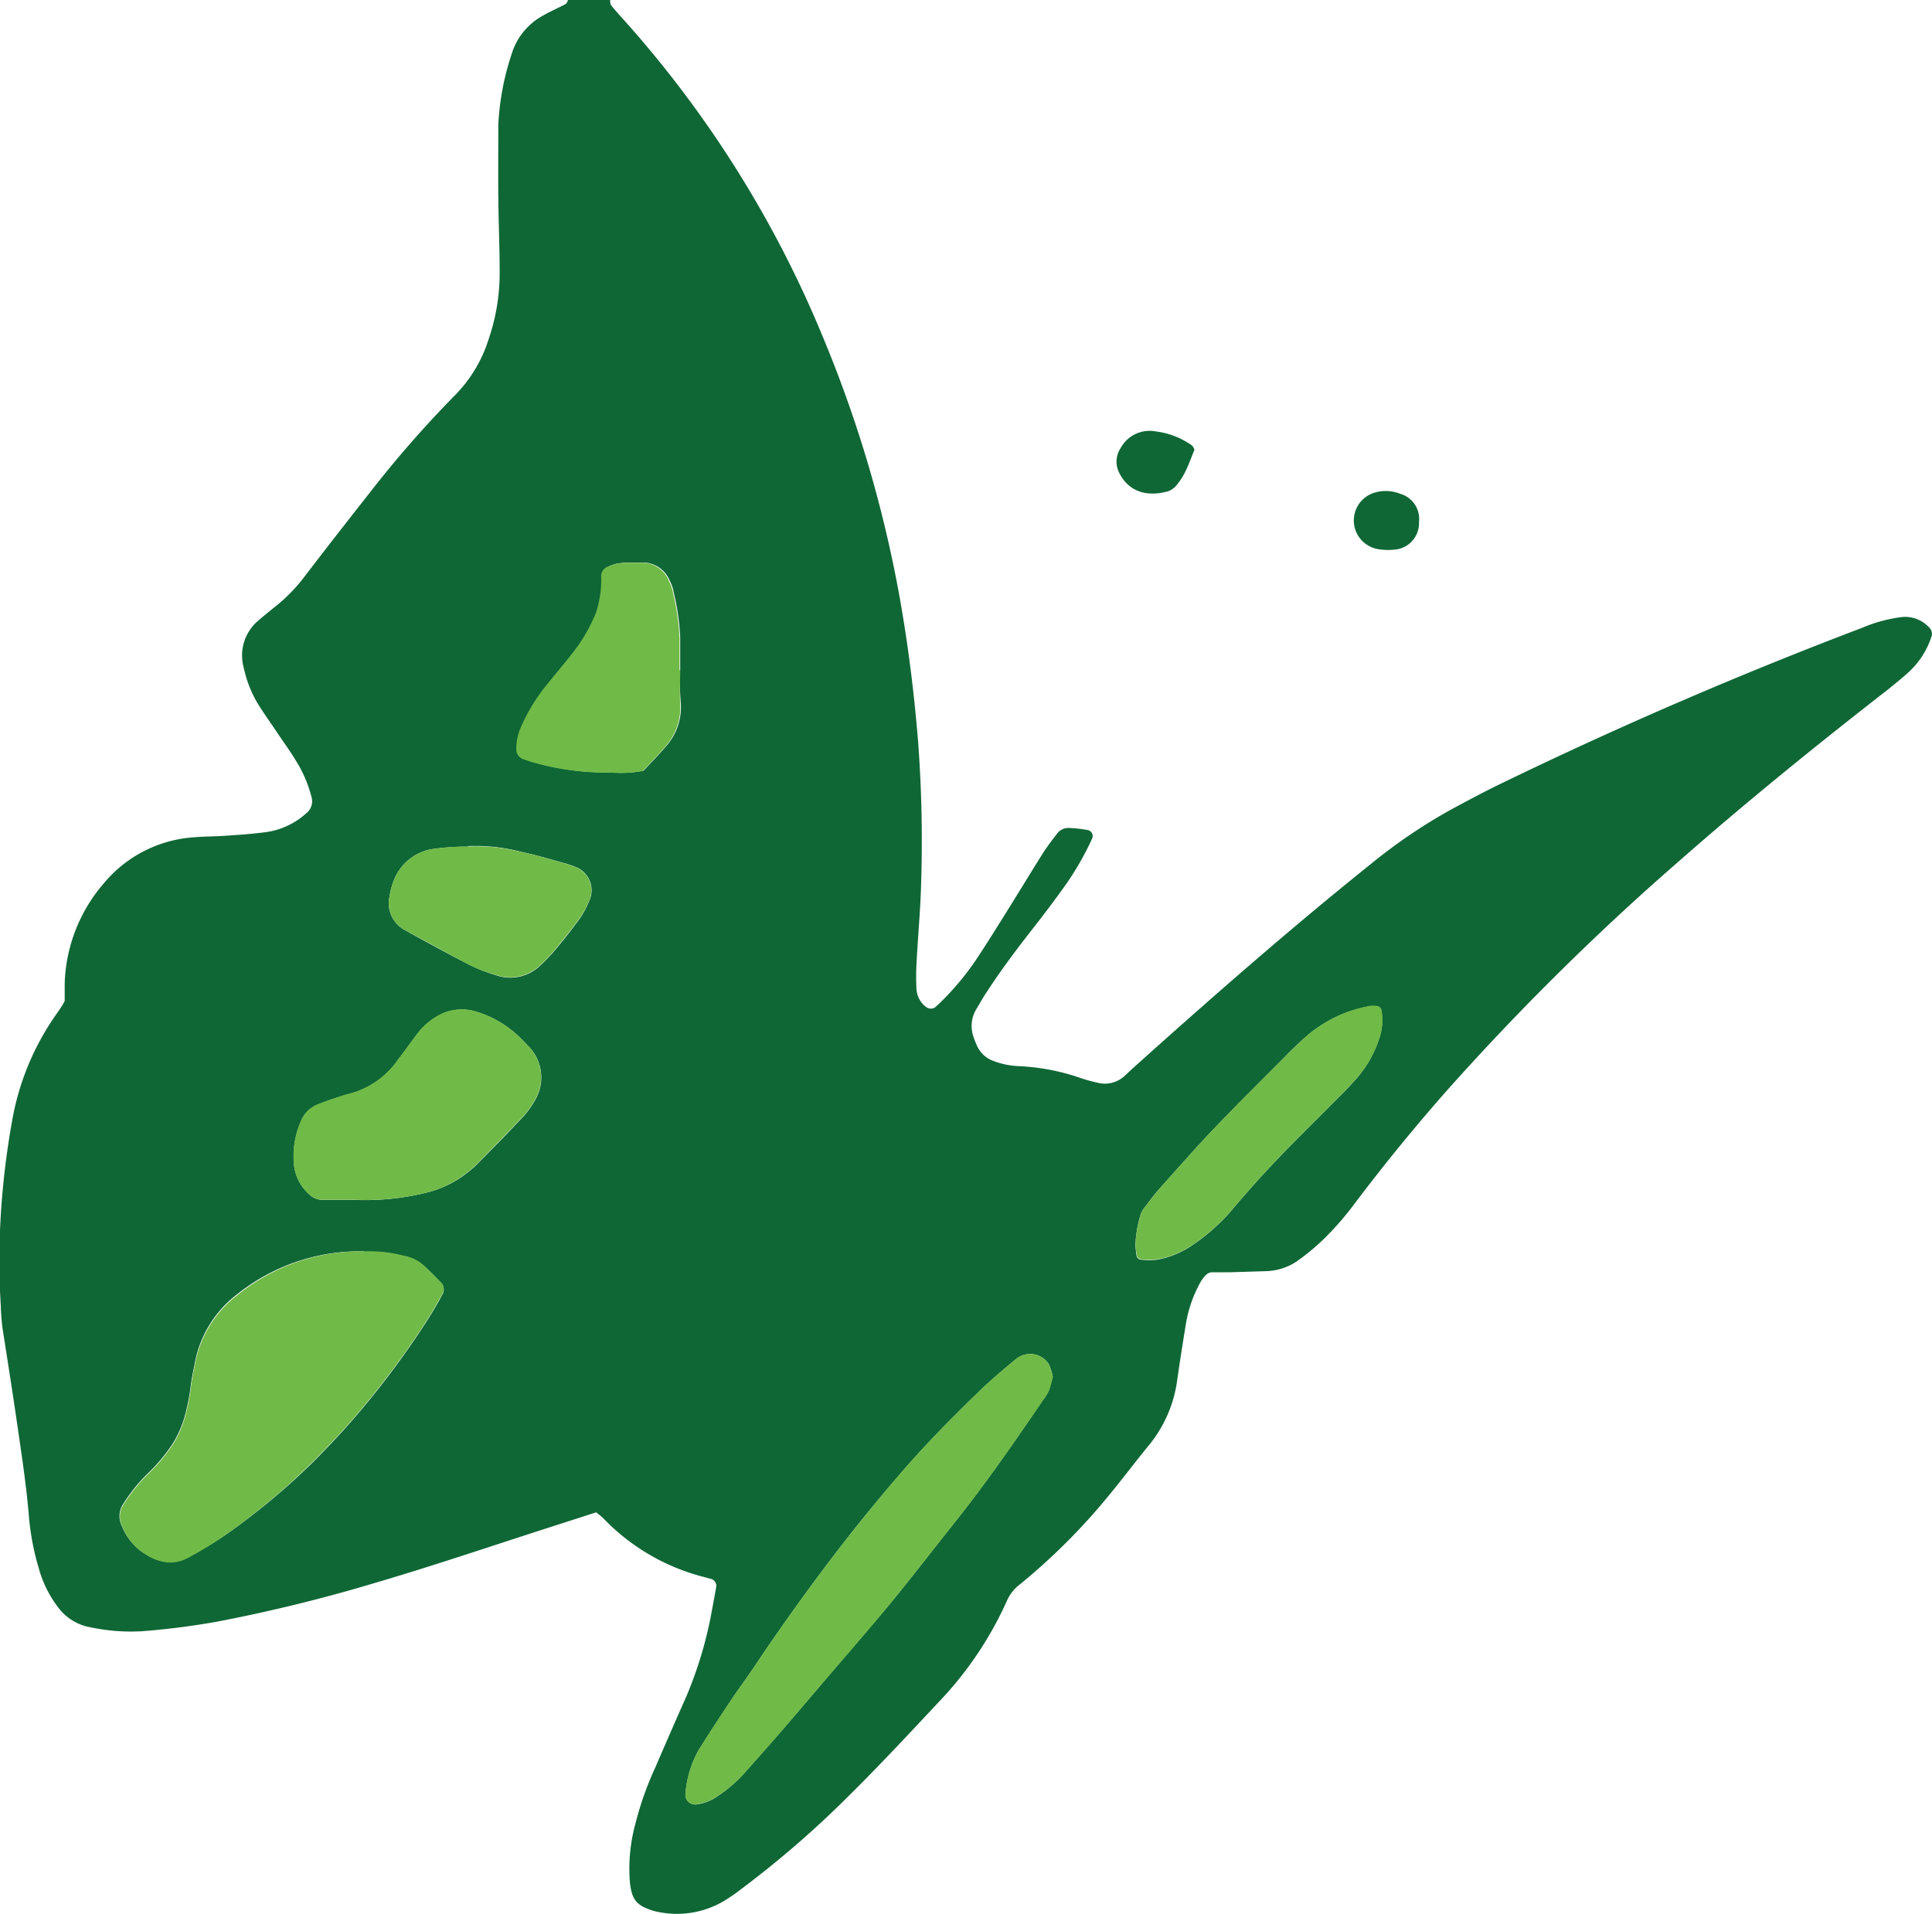 <svg xmlns="http://www.w3.org/2000/svg" viewBox="0 0 199.48 197.68">
  <title>Logo</title>
  <g id="7c40082b-3245-4637-85a3-5d50b7bcffd1" data-name="Layer 2">
    <g id="90f628c5-287d-4e61-b988-c03e28a7e544" data-name="Layer 1">
      <g>
        <path d="M123.33,46.43c-.29.72-.56,1.47-.9,2.18a7.08,7.08,0,0,1-.88,1.41,2.07,2.07,0,0,1-.94.71c-2,.56-4,.21-5.07-1.94a2.54,2.54,0,0,1,.16-2.51,3.4,3.4,0,0,1,3.63-1.73A8.14,8.14,0,0,1,123.07,46,1.35,1.35,0,0,1,123.33,46.43Z" fill="#0f6735"/>
        <path d="M146.51,53.91a2.73,2.73,0,0,1-2.6,2.85,6.09,6.09,0,0,1-1.65-.06,3,3,0,0,1-.26-5.85,4,4,0,0,1,2.57.14A2.69,2.69,0,0,1,146.51,53.91Z" fill="#0f6735"/>
        <g>
          <path d="M63,.05a1.05,1.05,0,0,0,.07.45c.29.38.61.74.93,1.1a114.22,114.22,0,0,1,21.1,33.53,129.19,129.19,0,0,1,7.76,26.39c.9,5,1.52,10,1.93,15a137.59,137.59,0,0,1,.32,14.63c-.07,2.8-.34,5.59-.48,8.38a23.93,23.93,0,0,0,0,2.63,2.48,2.48,0,0,0,1,1.83.8.8,0,0,0,.88.06c.18-.16.36-.31.53-.48A28.18,28.18,0,0,0,100.85,99c1.15-1.73,2.24-3.5,3.34-5.26s2.34-3.81,3.54-5.71c.43-.67.92-1.31,1.41-1.94a1.43,1.43,0,0,1,1.25-.59,13.47,13.47,0,0,1,1.9.21.63.63,0,0,1,.46.91,29.86,29.86,0,0,1-2.9,5q-1.61,2.24-3.32,4.41c-1.73,2.21-3.4,4.45-4.91,6.81-.3.47-.58,1-.86,1.44a3.39,3.39,0,0,0-.25,2.78,8.31,8.31,0,0,0,.35.89,2.92,2.92,0,0,0,1.7,1.6,8.16,8.16,0,0,0,2.57.54,22.57,22.57,0,0,1,6.56,1.27,16.54,16.54,0,0,0,1.62.44,3,3,0,0,0,2.88-.77l.7-.65c8.09-7.27,16.27-14.44,24.76-21.25A55.56,55.56,0,0,1,150,83.5c1.62-.87,3.24-1.74,4.89-2.54q18.34-8.9,37.4-16.14a15.33,15.33,0,0,1,3.91-1.08,3.35,3.35,0,0,1,3,1.07.88.88,0,0,1,.24.88A8.58,8.58,0,0,1,197,69.47c-.65.59-1.34,1.14-2,1.68-7.33,5.7-14.53,11.53-21.51,17.66a265.71,265.71,0,0,0-23.9,23.58q-5.09,5.75-9.72,11.89a30.26,30.26,0,0,1-3.32,3.79,23.63,23.63,0,0,1-2.4,2,6,6,0,0,1-3.34,1.19l-3.84.12c-.64,0-1.28,0-1.92,0a1.09,1.09,0,0,0-.61.35,3.73,3.73,0,0,0-.55.78,13.14,13.14,0,0,0-1.46,4.29c-.31,1.89-.61,3.79-.88,5.69a13.38,13.38,0,0,1-2.91,6.73c-1.42,1.73-2.76,3.53-4.19,5.25a64.29,64.29,0,0,1-9.15,9.14,4.28,4.28,0,0,0-1.32,1.66,37.07,37.07,0,0,1-7.06,10.49c-3.06,3.27-6.11,6.55-9.3,9.7a103,103,0,0,1-11.05,9.58,17.77,17.77,0,0,1-1.77,1.23,9.5,9.5,0,0,1-6.69,1.19,6.37,6.37,0,0,1-.7-.16c-1.69-.54-2.16-1.11-2.37-2.89a17.72,17.72,0,0,1,.59-6.18,33.21,33.21,0,0,1,2-5.65c1.05-2.42,2.09-4.84,3.17-7.25a41.52,41.52,0,0,0,2.73-9.17c.15-.78.29-1.57.43-2.36a.75.75,0,0,0-.49-.74l-.92-.25a21.85,21.85,0,0,1-10.23-6,8.15,8.15,0,0,0-.77-.64l-5,1.61c-5.93,1.91-11.83,3.91-17.81,5.67a164.82,164.82,0,0,1-16.29,4,77.67,77.67,0,0,1-7.85,1,20.23,20.23,0,0,1-5.25-.41,5.25,5.25,0,0,1-3.23-1.91A11.71,11.71,0,0,1,4,161.93,26.35,26.35,0,0,1,3,156.75c-.26-3.19-.74-6.35-1.2-9.52-.48-3.32-1-6.63-1.53-10a23.8,23.8,0,0,1-.19-2.39,77,77,0,0,1,0-9.35,83.67,83.67,0,0,1,1.26-10.23,27.2,27.2,0,0,1,4.51-10.58c.23-.33.45-.66.67-1,0-.06.07-.14.16-.31v-1.82a16.56,16.56,0,0,1,4-10.29,13.25,13.25,0,0,1,9.35-4.8c1-.09,2.08-.08,3.12-.15,1.36-.09,2.71-.18,4.06-.35A7.8,7.8,0,0,0,31.6,84a1.58,1.58,0,0,0,.56-1.71,13.23,13.23,0,0,0-1.6-3.73c-.6-1-1.24-1.86-1.86-2.79S27.43,73.94,26.83,73a11.75,11.75,0,0,1-1.53-3.5c-.06-.23-.13-.46-.17-.7a4.69,4.69,0,0,1,1.58-4.75c.48-.42,1-.84,1.48-1.23a17.41,17.41,0,0,0,3.35-3.41q3.21-4.19,6.48-8.33a114.35,114.35,0,0,1,9-10.31,14.34,14.34,0,0,0,3.42-5.71A21.1,21.1,0,0,0,51.59,28c0-2.56-.12-5.12-.14-7.68s0-5,0-7.44a27.34,27.34,0,0,1,1.37-7.28,6.77,6.77,0,0,1,3.26-4c.76-.44,1.57-.78,2.35-1.2A.91.91,0,0,0,58.64,0H63ZM37.62,129.22a20.24,20.24,0,0,0-13.12,4.42,11.55,11.55,0,0,0-4.35,6.93c-.14.78-.33,1.55-.43,2.35a23.18,23.18,0,0,1-.56,3,11,11,0,0,1-1.41,3.28,18.43,18.43,0,0,1-2.63,3.09,16.88,16.88,0,0,0-2.39,3,2.24,2.24,0,0,0-.16,2.26,6.07,6.07,0,0,0,2,2.63c1.51,1.08,3.16,1.56,4.92.58A37.57,37.57,0,0,0,23,158.69a70.57,70.57,0,0,0,9.22-7.61c1.58-1.58,3.11-3.2,4.57-4.9a89.47,89.47,0,0,0,7.43-10c.51-.81,1-1.64,1.44-2.48a1,1,0,0,0-.21-1.32c-.55-.57-1.11-1.15-1.7-1.68a4.24,4.24,0,0,0-2.12-1,13.7,13.7,0,0,0-4-.43Zm71.09,13a5.61,5.61,0,0,0-.42-1.35,2.29,2.29,0,0,0-3.16-.69l-.19.13c-1.29,1.07-2.58,2.15-3.78,3.31-2.69,2.61-5.34,5.27-7.81,8.11q-3.15,3.62-6.1,7.39Q82.4,165.37,78,171.94c-.84,1.26-1.75,2.48-2.59,3.74q-1.66,2.49-3.25,5a11,11,0,0,0-1.38,4.54,1,1,0,0,0,1.18,1.1,4.63,4.63,0,0,0,2-.76A13.92,13.92,0,0,0,77,182.92c1.28-1.43,2.55-2.86,3.8-4.31,1.57-1.81,3.11-3.64,4.67-5.46,2.13-2.49,4.29-5,6.37-7.48,2.28-2.78,4.47-5.62,6.71-8.44,3.24-4.06,6.19-8.33,9.11-12.62a5.78,5.78,0,0,0,.62-1,12.44,12.44,0,0,0,.39-1.4ZM36.57,123.9a26.31,26.31,0,0,0,7.35-.72A10.92,10.92,0,0,0,48.37,121a8.86,8.86,0,0,0,.9-.79c1.62-1.65,3.26-3.29,4.84-5a9.17,9.17,0,0,0,1.22-1.76,4.58,4.58,0,0,0-.69-5.33c-.45-.45-.87-.94-1.36-1.35a10.92,10.92,0,0,0-4.14-2.31,5,5,0,0,0-3.92.44,7,7,0,0,0-2.14,1.88c-.68.88-1.32,1.8-2,2.69a8.84,8.84,0,0,1-5,3.49c-.54.13-1.07.31-1.6.49s-1,.37-1.58.57a3.15,3.15,0,0,0-1.83,1.78,9,9,0,0,0-.73,4.2,4.73,4.73,0,0,0,1.61,3.35,1.91,1.91,0,0,0,1.29.55h3.35ZM70.23,69.16h0V65.8a24.17,24.17,0,0,0-.64-4.5,4.54,4.54,0,0,0-.45-1.36,3,3,0,0,0-2.6-1.85H64.86a7,7,0,0,0-1.19.12,4.75,4.75,0,0,0-.9.32,1,1,0,0,0-.63.93,10.88,10.88,0,0,1-.53,3.77,16.83,16.83,0,0,1-2.54,4.33c-.83,1.07-1.72,2.1-2.57,3.16a18.69,18.69,0,0,0-2.71,4.5,5.37,5.37,0,0,0-.41,2.1,1.05,1.05,0,0,0,.78,1.07,11.61,11.61,0,0,0,1.14.37,27.35,27.35,0,0,0,7.81,1,12.48,12.48,0,0,0,3.33-.17c.76-.82,1.55-1.61,2.27-2.46a6.06,6.06,0,0,0,1.59-4.39,28.45,28.45,0,0,1-.07-3.58Zm47,59.27a10.39,10.39,0,0,0,.11,1.19.52.52,0,0,0,.48.46,7.47,7.47,0,0,0,1.66,0,9.47,9.47,0,0,0,3.72-1.56,20.67,20.67,0,0,0,3.76-3.3c1.53-1.84,3.13-3.62,4.77-5.35,1.81-1.91,3.7-3.75,5.55-5.62.84-.85,1.71-1.68,2.5-2.57a11.84,11.84,0,0,0,2.64-4.5,5.76,5.76,0,0,0,.2-2.82.55.55,0,0,0-.5-.45,2.56,2.56,0,0,0-.71,0,13.58,13.58,0,0,0-6.6,3.17c-.71.64-1.42,1.29-2.09,2-2.42,2.43-4.86,4.84-7.23,7.32-2,2.08-3.87,4.23-5.79,6.37-.53.59-1,1.24-1.48,1.87a2.27,2.27,0,0,0-.46.83,11.6,11.6,0,0,0-.52,3Zm-68.92-41a24.36,24.36,0,0,0-3.8.27,5.16,5.16,0,0,0-3.85,3.22,7.38,7.38,0,0,0-.43,1.61A3.13,3.13,0,0,0,41.73,96c2.23,1.24,4.47,2.46,6.74,3.63a16.08,16.08,0,0,0,2.68,1.05,4.46,4.46,0,0,0,4.66-1,19.45,19.45,0,0,0,1.49-1.56c.72-.85,1.42-1.72,2.08-2.62A9.57,9.57,0,0,0,60.85,93a2.59,2.59,0,0,0-1.3-3.43l-.24-.09a9.56,9.56,0,0,0-1.13-.37c-1.46-.4-2.91-.85-4.39-1.15a18.57,18.57,0,0,0-5.47-.59Z" fill="#0f6735"/>
          <path d="M37.62,129.22a13.7,13.7,0,0,1,4,.43,4.24,4.24,0,0,1,2.12,1c.59.54,1.15,1.11,1.7,1.68a1,1,0,0,1,.21,1.32c-.46.84-.93,1.68-1.44,2.48a89.47,89.47,0,0,1-7.43,10c-1.45,1.7-3,3.32-4.57,4.9A70.57,70.57,0,0,1,23,158.69a37.57,37.57,0,0,1-3.47,2.12c-1.76,1-3.41.5-4.92-.58a6.07,6.07,0,0,1-2-2.63,2.24,2.24,0,0,1,.16-2.26,16.88,16.88,0,0,1,2.39-3,18.43,18.43,0,0,0,2.63-3.09A11,11,0,0,0,19.19,146a23.18,23.18,0,0,0,.56-3c.1-.79.29-1.57.43-2.35a11.55,11.55,0,0,1,4.35-6.93A20.24,20.24,0,0,1,37.62,129.22Z" fill="#70ba47"/>
          <path d="M108.71,142.21a12.46,12.46,0,0,1-.4,1.39,5.78,5.78,0,0,1-.62,1c-2.92,4.29-5.88,8.56-9.11,12.62-2.24,2.81-4.43,5.66-6.71,8.44-2.08,2.53-4.24,5-6.37,7.48-1.56,1.82-3.1,3.65-4.67,5.46-1.25,1.45-2.53,2.88-3.8,4.31a13.92,13.92,0,0,1-3.08,2.64,4.63,4.63,0,0,1-2,.76,1,1,0,0,1-1.18-1.1,11,11,0,0,1,1.38-4.53q1.59-2.54,3.25-5c.84-1.26,1.75-2.48,2.59-3.74q4.4-6.57,9.25-12.82c2-2.52,4-5,6.1-7.39,2.47-2.84,5.11-5.5,7.81-8.11,1.2-1.17,2.49-2.24,3.78-3.31a2.29,2.29,0,0,1,3.22.37l.13.19A5.61,5.61,0,0,1,108.71,142.21Z" fill="#70ba47"/>
          <path d="M36.57,123.89H33.22a1.91,1.91,0,0,1-1.29-.55A4.73,4.73,0,0,1,30.32,120a9,9,0,0,1,.73-4.2A3.15,3.15,0,0,1,32.88,114c.52-.2,1-.39,1.58-.57s1.06-.37,1.6-.49a8.84,8.84,0,0,0,5-3.49c.68-.88,1.32-1.8,2-2.69a7,7,0,0,1,2.14-1.88,5,5,0,0,1,3.92-.44,10.92,10.92,0,0,1,4.14,2.31c.49.41.91.89,1.36,1.35a4.58,4.58,0,0,1,.69,5.33,9.17,9.17,0,0,1-1.22,1.76c-1.58,1.69-3.22,3.33-4.84,5a8.86,8.86,0,0,1-.9.79,10.92,10.92,0,0,1-4.45,2.21A26.31,26.31,0,0,1,36.57,123.89Z" fill="#70ba47"/>
          <path d="M70.23,69.16c0,1.2-.06,2.4,0,3.6a6.06,6.06,0,0,1-1.59,4.39c-.71.85-1.51,1.64-2.27,2.46a12.48,12.48,0,0,1-3.33.17,27.35,27.35,0,0,1-7.81-1,11.61,11.61,0,0,1-1.14-.37,1.05,1.05,0,0,1-.78-1.07,5.37,5.37,0,0,1,.41-2.1,18.69,18.69,0,0,1,2.71-4.5c.85-1.06,1.74-2.09,2.57-3.16a16.83,16.83,0,0,0,2.54-4.33,10.88,10.88,0,0,0,.53-3.77,1,1,0,0,1,.63-.93,4.75,4.75,0,0,1,.9-.32,7,7,0,0,1,1.19-.12h1.68A3,3,0,0,1,69.07,60a4.54,4.54,0,0,1,.45,1.36,24.17,24.17,0,0,1,.64,4.5v3.36h0Z" fill="#70ba47"/>
          <path d="M117.24,128.43a11.6,11.6,0,0,1,.55-3,2.27,2.27,0,0,1,.46-.83c.48-.64,1-1.28,1.48-1.87,1.91-2.14,3.81-4.3,5.79-6.37,2.37-2.48,4.81-4.89,7.23-7.32.68-.68,1.38-1.33,2.09-2a13.58,13.58,0,0,1,6.6-3.17,2.56,2.56,0,0,1,.71,0,.55.55,0,0,1,.5.45,5.76,5.76,0,0,1-.2,2.82,11.84,11.84,0,0,1-2.64,4.5c-.8.89-1.66,1.72-2.5,2.57-1.85,1.87-3.74,3.7-5.55,5.62-1.64,1.74-3.24,3.52-4.77,5.35a20.67,20.67,0,0,1-3.76,3.3,9.47,9.47,0,0,1-3.72,1.56,7.47,7.47,0,0,1-1.66,0,.52.52,0,0,1-.48-.46A10.41,10.41,0,0,1,117.24,128.43Z" fill="#70ba47"/>
          <path d="M48.32,87.41a18.57,18.57,0,0,1,5.45.56c1.48.29,2.93.75,4.39,1.15a9.56,9.56,0,0,1,1.13.37,2.59,2.59,0,0,1,1.63,3.28q0,.12-.09.24a9.57,9.57,0,0,1-1.47,2.46c-.67.89-1.37,1.77-2.08,2.62a19.45,19.45,0,0,1-1.49,1.56,4.46,4.46,0,0,1-4.66,1,16.08,16.08,0,0,1-2.66-1C46.2,98.43,44,97.21,41.73,96a3.13,3.13,0,0,1-1.5-3.47,7.38,7.38,0,0,1,.43-1.61,5.16,5.16,0,0,1,3.85-3.22A24.36,24.36,0,0,1,48.32,87.41Z" fill="#70ba47"/>
        </g>
      </g>
    </g>
  </g>
</svg>
